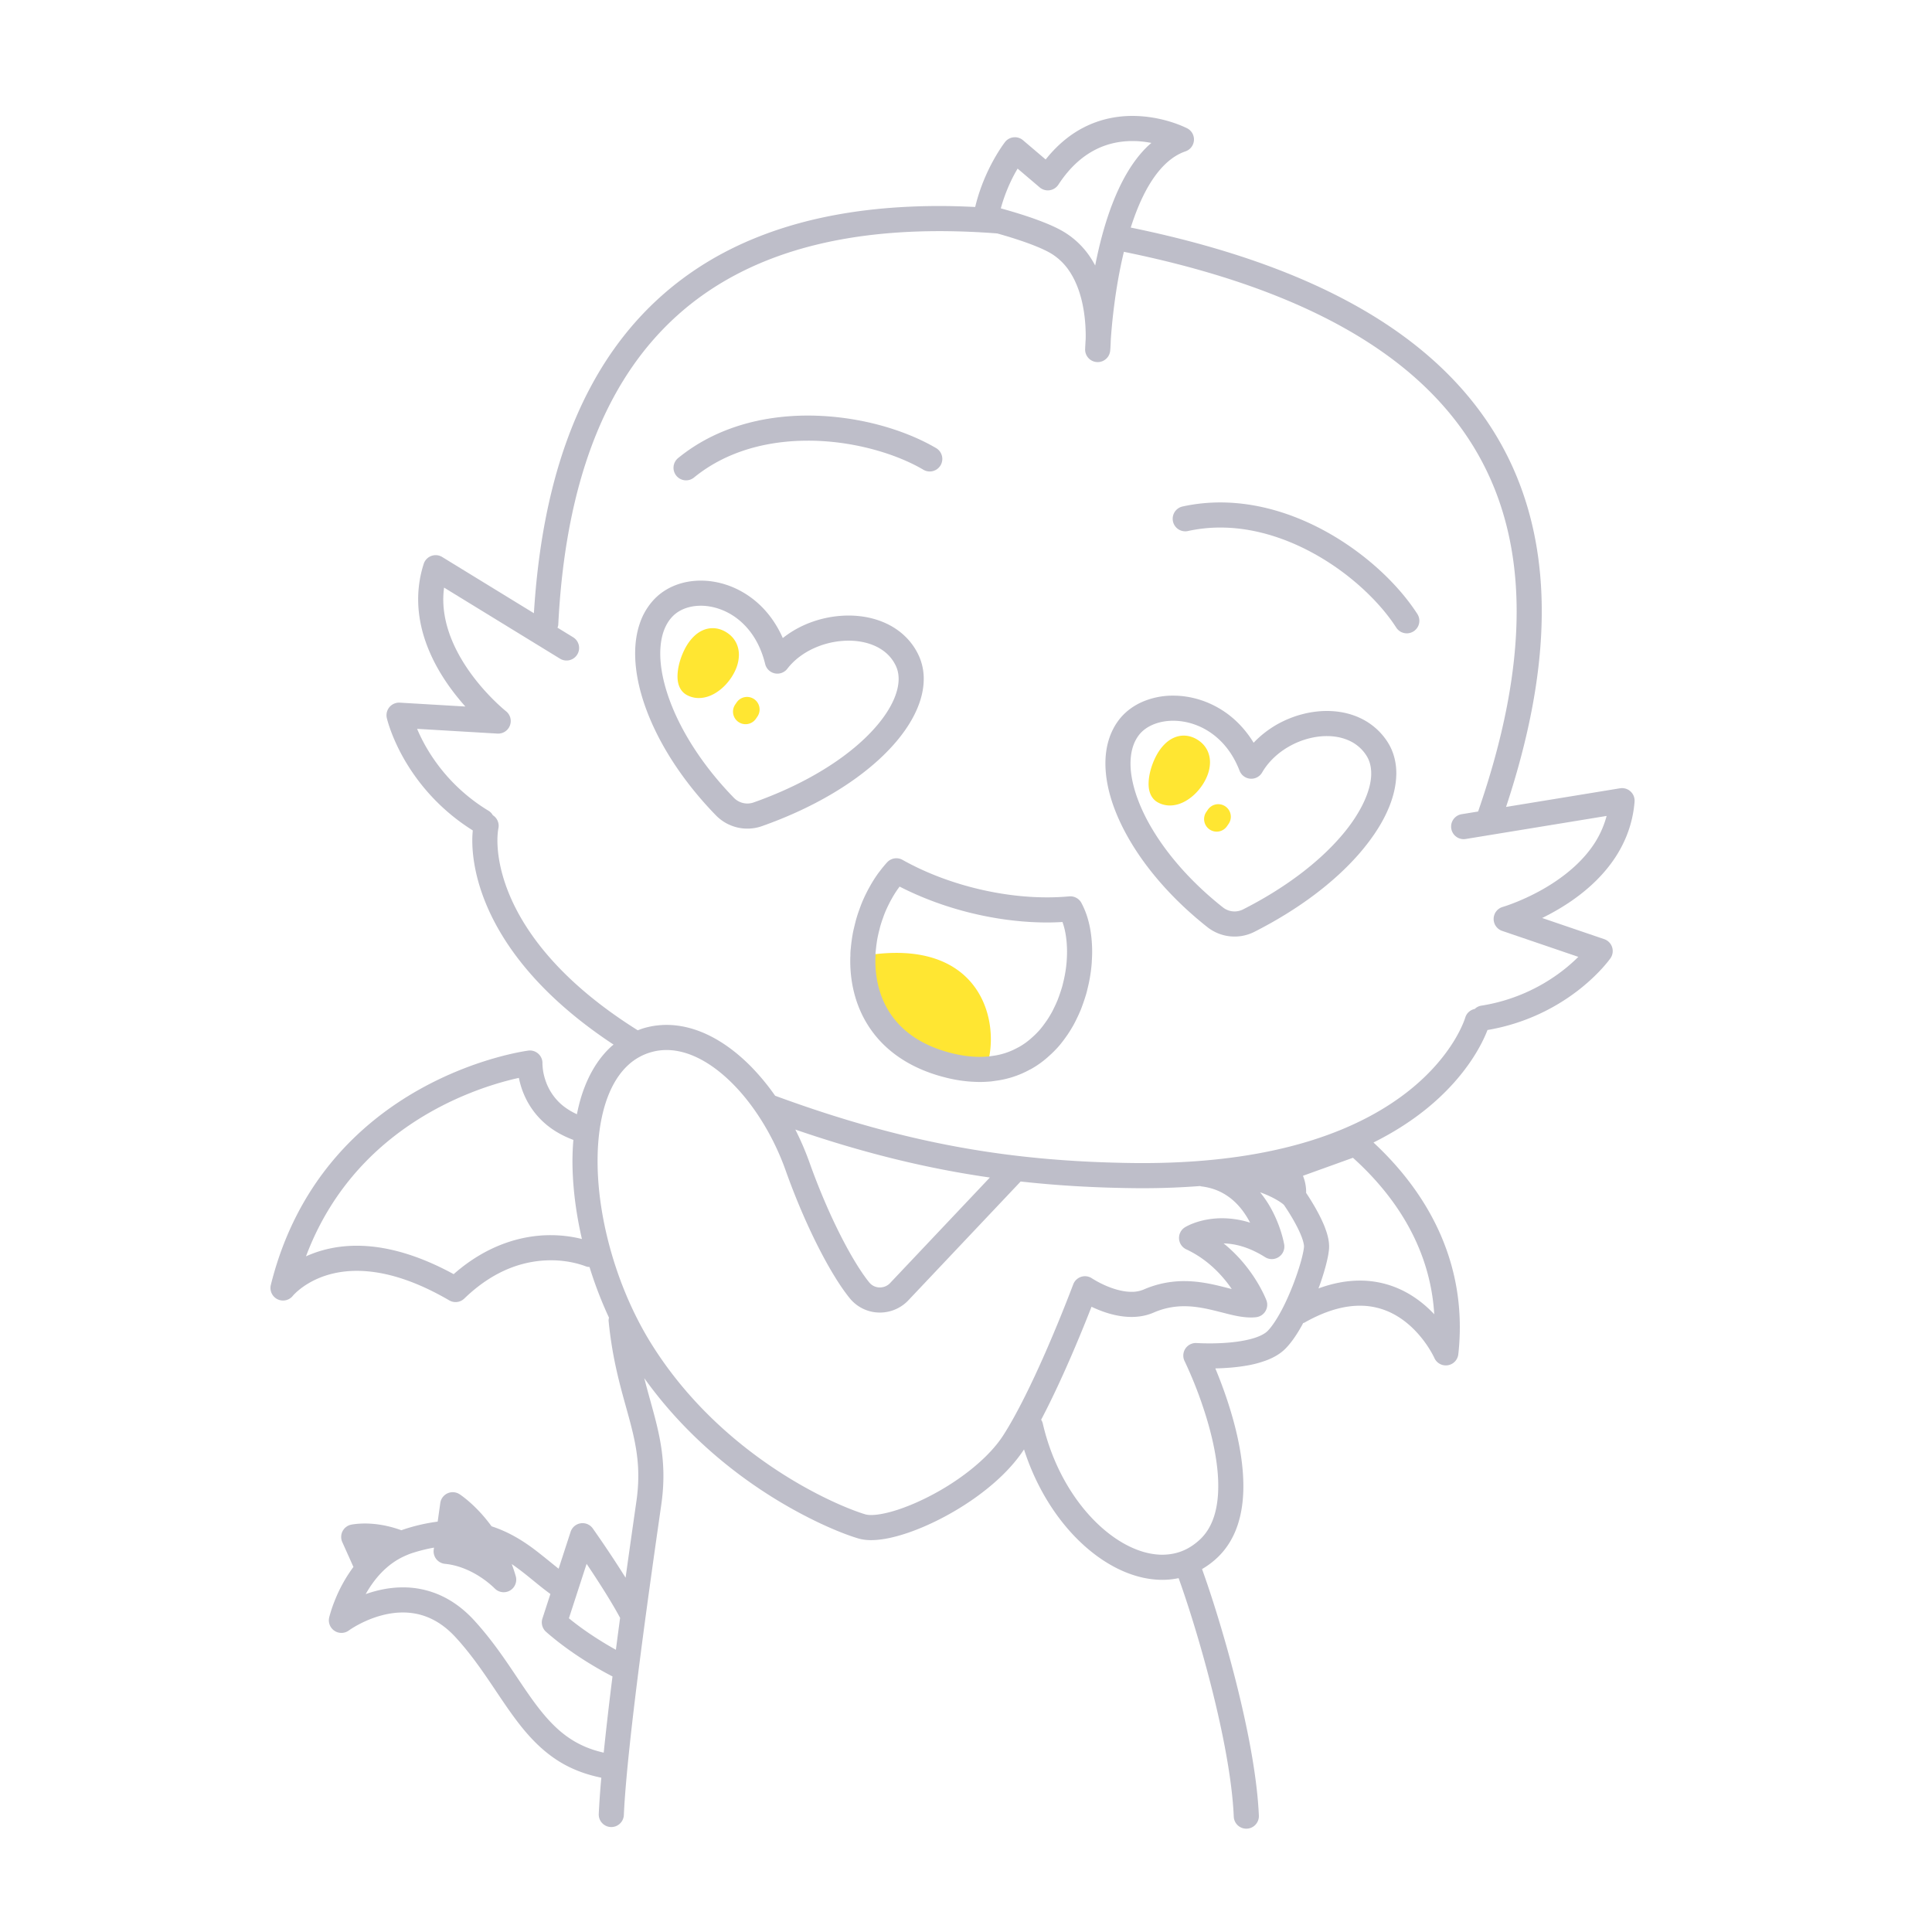 <svg xmlns="http://www.w3.org/2000/svg" width="200" height="200" fill="none"><path fill="#FFE632" d="m89.463 98.938-.14.19c-.12 4.72 2.24 9.48 8.85 11.15 1.47.37 2.82.49 4.03.399l.01-.009-.16.009c1.68-4.549-.26-13.8-12.59-11.739ZM76.26 72.712l-.152.222a1.3 1.3 0 1 0 2.146 1.468l.152-.222a1.3 1.3 0 1 0-2.146-1.468ZM76.243 66.618a2.622 2.622 0 0 0-.824-1.01c-.47-.356-1.054-.583-1.643-.58-.734 0-1.351.328-1.789.71-.664.584-1.073 1.316-1.377 2.059-.295.75-.47 1.496-.475 2.222.001.287.026.577.132.902.055.162.132.336.257.514.124.176.304.356.535.488.406.233.863.34 1.285.337.627-.002 1.174-.204 1.647-.474.708-.413 1.285-.999 1.73-1.671.438-.676.761-1.443.77-2.323a2.8 2.8 0 0 0-.248-1.174ZM125.212 85.862a1.3 1.3 0 0 0 1.808-.335l.152-.222a1.3 1.3 0 1 0-2.142-1.473l-.153.222a1.3 1.3 0 0 0 .335 1.808ZM122.757 82.908c.709-.413 1.286-.998 1.732-1.671.437-.676.76-1.442.769-2.323 0-.38-.07-.786-.248-1.174a2.623 2.623 0 0 0-.824-1.01h.001c-.472-.356-1.056-.583-1.644-.58-.734 0-1.351.329-1.789.71-.663.584-1.073 1.316-1.377 2.059-.294.75-.469 1.497-.475 2.222.002.287.026.577.132.902.055.163.132.337.258.514.124.176.303.357.534.488.407.234.863.34 1.285.338.627-.003 1.174-.204 1.646-.475Z"/><path fill="#BEBEC9" d="M71.85 49.427c3.343-2.727 7.586-3.808 11.783-3.808 4.601-.007 9.11 1.326 11.968 3.016a1.3 1.3 0 0 0 1.318-2.241c-3.344-1.959-8.19-3.368-13.286-3.375-4.627 0-9.492 1.19-13.426 4.393a1.3 1.3 0 1 0 1.643 2.015ZM138.568 55.791c-3.539-2.204-7.769-3.776-12.24-3.779-1.291 0-2.6.133-3.91.42a1.3 1.3 0 1 0 .558 2.54 15.562 15.562 0 0 1 3.352-.36c3.847-.003 7.643 1.375 10.864 3.385 3.22 2.002 5.851 4.64 7.345 6.969a1.3 1.3 0 0 0 2.187-1.407c-1.755-2.719-4.616-5.557-8.156-7.768Z"/><path fill="#BEBEC9" d="M166.786 89.372c1.276-1.727 2.227-3.865 2.424-6.383a1.301 1.301 0 0 0-1.505-1.386l-11.798 1.93c2.365-7.148 3.695-13.93 3.696-20.244.001-4.821-.771-9.375-2.44-13.581-2.499-6.313-7.025-11.81-13.796-16.244-6.566-4.303-15.239-7.635-26.313-9.907.5-1.56 1.105-3.05 1.837-4.296.532-.908 1.124-1.689 1.764-2.296.642-.608 1.323-1.042 2.066-1.297.494-.17.836-.614.875-1.134a1.298 1.298 0 0 0-.698-1.25c-.105-.047-2.448-1.275-5.662-1.284-1.535-.001-3.277.293-5.003 1.17-1.393.703-2.757 1.793-3.987 3.34l-2.344-1.993a1.292 1.292 0 0 0-.977-.302 1.292 1.292 0 0 0-.893.498c-.059.086-2.135 2.752-3.08 6.713-1.252-.06-2.486-.1-3.68-.1-7.253 0-13.453 1.091-18.696 3.158-7.868 3.093-13.545 8.415-17.29 15.303-3.608 6.626-5.458 14.682-6.017 23.692l-9.49-5.817a1.3 1.3 0 0 0-1.918.712 11.982 11.982 0 0 0-.573 3.663c0 1.99.489 3.842 1.198 5.482 1.006 2.323 2.444 4.224 3.688 5.62l-6.787-.4a1.302 1.302 0 0 0-1.345 1.586c.022.09.438 1.888 1.789 4.254a21.116 21.116 0 0 0 7.113 7.388c-.032.318-.052.662-.052 1.046 0 2.252.619 5.652 2.918 9.534 2.156 3.641 5.782 7.683 11.706 11.59-.079.068-.164.127-.24.197-1.436 1.317-2.433 3.087-3.076 5.107a18.166 18.166 0 0 0-.477 1.902 6.682 6.682 0 0 1-1.534-.949 5.696 5.696 0 0 1-1.748-2.632 5.72 5.72 0 0 1-.287-1.649v-.02a1.291 1.291 0 0 0-.42-1.003 1.29 1.29 0 0 0-1.045-.332c-.102.016-5.356.692-11.328 4.052-2.984 1.682-6.148 4.041-8.903 7.334-2.755 3.291-5.093 7.518-6.42 12.872a1.3 1.3 0 0 0 2.282 1.12v-.001c.07-.082.646-.736 1.735-1.356 1.092-.621 2.685-1.219 4.885-1.221 2.4.001 5.555.718 9.566 3.055.505.294 1.14.217 1.56-.19 3.22-3.11 6.393-3.949 8.958-3.959 1.48-.001 2.755.297 3.645.636.118.045.238.05.358.06a41.57 41.57 0 0 0 2.013 5.24c-.021.117-.048.232-.036.355.373 3.823 1.175 6.642 1.852 9.082.68 2.447 1.22 4.482 1.22 6.947 0 .805-.058 1.661-.192 2.6-.282 1.979-.684 4.774-1.123 7.94a107.201 107.201 0 0 0-1.503-2.329 123.193 123.193 0 0 0-1.892-2.769 1.294 1.294 0 0 0-1.256-.534 1.296 1.296 0 0 0-1.041.883l-1.241 3.817c-.71-.56-1.463-1.193-2.3-1.838-1.28-.983-2.79-1.951-4.642-2.551-.328-.45-.656-.854-.971-1.209-1.234-1.389-2.27-2.066-2.343-2.114a1.3 1.3 0 0 0-1.993.91l-.271 1.928a18.876 18.876 0 0 0-3.444.782l-.012.004-.305.106c-1.484-.544-2.82-.697-3.753-.697-.84 0-1.37.105-1.439.119a1.299 1.299 0 0 0-.922 1.805l1.154 2.572a15.286 15.286 0 0 0-1.759 3.063c-.53 1.229-.738 2.116-.751 2.172a1.298 1.298 0 0 0 .555 1.381 1.297 1.297 0 0 0 1.486-.044v.001c.032-.024.7-.505 1.726-.965 1.028-.462 2.409-.896 3.86-.893.88 0 1.786.152 2.704.546.918.395 1.856 1.033 2.792 2.062l.002.002c2.678 2.926 4.382 6.151 6.562 8.951 1.092 1.396 2.32 2.685 3.87 3.701 1.296.851 2.828 1.479 4.614 1.842a90.656 90.656 0 0 0-.265 3.748 1.3 1.3 0 0 0 2.598.117c.164-3.717.88-10.007 1.682-16.217.801-6.216 1.688-12.375 2.195-15.925.15-1.054.218-2.036.218-2.967 0-2.862-.637-5.198-1.314-7.642-.222-.799-.448-1.617-.667-2.475 3.716 5.194 8.189 8.99 12.188 11.633a48.42 48.42 0 0 0 6.04 3.403c1.733.812 3.098 1.314 3.95 1.563.426.123.86.167 1.31.168 1.153-.005 2.443-.294 3.85-.773 2.102-.725 4.44-1.901 6.593-3.385 2.125-1.47 4.068-3.232 5.379-5.233 1.161 3.607 3.026 6.7 5.257 9.018 1.333 1.382 2.794 2.493 4.326 3.268 1.53.774 3.137 1.214 4.739 1.215a8.067 8.067 0 0 0 1.682-.176c.91 2.514 2.235 6.697 3.38 11.21 1.185 4.655 2.171 9.672 2.33 13.482a1.3 1.3 0 0 0 2.598-.111c-.179-4.139-1.202-9.253-2.408-14.011-1.177-4.637-2.527-8.896-3.474-11.508a8.579 8.579 0 0 0 1.585-1.185c1.021-.965 1.704-2.156 2.118-3.424.415-1.27.575-2.621.575-3.986-.005-3.352-.953-6.827-1.881-9.508a48.353 48.353 0 0 0-1.021-2.67c.963-.02 2.135-.092 3.313-.304a10.95 10.95 0 0 0 2.116-.585c.675-.274 1.321-.636 1.858-1.185.633-.657 1.177-1.48 1.686-2.394.04-.072.077-.151.116-.225.045-.019.092-.02.134-.044 2.287-1.298 4.177-1.752 5.738-1.753a7.31 7.31 0 0 1 3.403.821c1.442.74 2.542 1.896 3.266 2.877.362.489.63.931.803 1.243.087.156.15.279.189.36l.042.087.007.016.001.001a1.3 1.3 0 0 0 2.481-.382c.107-.962.156-1.9.156-2.812.002-4.725-1.357-8.778-3.276-12.103-1.643-2.848-3.688-5.17-5.662-7.002 2.227-1.112 4.073-2.332 5.578-3.566 4.109-3.365 5.718-6.758 6.225-8.081a21.102 21.102 0 0 0 9.465-4.166c2.145-1.679 3.21-3.186 3.264-3.262a1.302 1.302 0 0 0-.645-1.977l-6.424-2.19c.84-.414 1.775-.929 2.726-1.56 1.545-1.03 3.138-2.368 4.415-4.1ZM57.024 127.864c-2.953-.009-6.594.979-10.06 4.036-3.942-2.15-7.29-2.943-10.024-2.942-2.159-.002-3.918.485-5.265 1.098 1.238-3.292 2.902-6.001 4.777-8.244 3.773-4.512 8.429-7.143 12.153-8.638a33.3 33.3 0 0 1 4.632-1.484c.179-.042.323-.072.478-.106.127.634.351 1.403.764 2.223a8.229 8.229 0 0 0 2.029 2.57c.755.642 1.705 1.201 2.848 1.626a27.497 27.497 0 0 0-.096 2.183c.004 2.574.343 5.317.98 8.076a13.344 13.344 0 0 0-3.216-.398Zm5.472 53.57c-1.36-.307-2.468-.79-3.437-1.423-1.842-1.202-3.24-2.997-4.717-5.161-1.477-2.156-3.017-4.653-5.219-7.069l.002.002c-1.16-1.278-2.419-2.157-3.69-2.702a9.38 9.38 0 0 0-3.731-.757c-1.45.002-2.755.312-3.848.698.418-.741.948-1.516 1.612-2.206.694-.72 1.52-1.345 2.513-1.775l.082-.035.04-.02c.055-.024.116-.038.167-.069.115-.046.242-.092.397-.144.809-.26 1.558-.44 2.261-.564l-.028.204c-.05.348.048.708.266.985.217.277.545.456.895.49 1.462.139 2.769.77 3.703 1.387a10.068 10.068 0 0 1 1.36 1.073l.063.062.012.012c.41.432 1.065.529 1.584.236.518-.295.771-.91.61-1.484a16.325 16.325 0 0 0-.418-1.262c.33.224.651.46.97.704 1.015.776 1.982 1.633 3.032 2.393l-.826 2.541a1.302 1.302 0 0 0 .377 1.377c2.664 2.342 5.661 3.991 6.877 4.618a359.671 359.671 0 0 0-.909 7.889Zm1.26-10.65c-1.224-.68-3.111-1.824-4.863-3.26l1.833-5.638c.24.358.495.741.76 1.146.939 1.43 1.979 3.09 2.69 4.419.004.009.013.014.018.022-.146 1.09-.293 2.198-.437 3.311Zm41.229-152.696c.126-.237.244-.44.358-.633l2.287 1.944c.283.24.661.35 1.028.296a1.31 1.31 0 0 0 .903-.576c1.221-1.866 2.543-2.967 3.848-3.631 1.305-.661 2.617-.887 3.827-.888.704 0 1.362.082 1.956.196-.169.146-.339.292-.498.45-1.574 1.572-2.696 3.661-3.559 5.9-.792 2.067-1.356 4.271-1.762 6.34a9.95 9.95 0 0 0-.56-.935 8.618 8.618 0 0 0-2.581-2.486c-.677-.418-1.48-.776-2.332-1.11-1.52-.59-3.19-1.082-4.296-1.385.373-1.373.9-2.578 1.381-3.482Zm-1.116 130.477c-1.37 2.15-4.007 4.296-6.723 5.825-1.357.768-2.731 1.39-3.959 1.812-1.223.424-2.313.636-3.005.632a2.188 2.188 0 0 1-.582-.064c-.669-.195-1.951-.66-3.572-1.421-4.879-2.286-12.881-7.261-18.395-15.912-3.706-5.791-5.78-13.188-5.772-19.251-.003-2.962.494-5.593 1.442-7.539.473-.974 1.053-1.776 1.73-2.396a5.839 5.839 0 0 1 2.37-1.329 5.76 5.76 0 0 1 1.598-.224c1.122 0 2.29.317 3.47.931 1.77.917 3.546 2.512 5.09 4.531 1.546 2.018 2.863 4.453 3.772 7.011 1.069 3.001 2.256 5.723 3.408 7.984 1.156 2.263 2.26 4.053 3.233 5.248a4.006 4.006 0 0 0 3.112 1.473 4.059 4.059 0 0 0 2.834-1.153l.039-.038 11.7-12.377c3.743.417 7.486.63 11.346.685a78.028 78.028 0 0 0 7.231-.215c.037.008.068.03.106.034 1.269.15 2.226.6 3.015 1.207.913.701 1.582 1.645 2.053 2.55a9.767 9.767 0 0 0-2.899-.457c-2.296.003-3.713.856-3.844.935a1.301 1.301 0 0 0 .134 2.284c2.112.984 3.592 2.54 4.542 3.867.059.083.11.162.166.243-.247-.062-.504-.128-.774-.198-1.174-.295-2.566-.621-4.141-.622a10.41 10.41 0 0 0-4.199.87 3.154 3.154 0 0 1-1.261.239c-.927.005-1.988-.331-2.788-.694a10.536 10.536 0 0 1-1.227-.651l-.062-.039-.011-.007a1.298 1.298 0 0 0-1.946.621 156.235 156.235 0 0 1-2.914 7.125c-1.305 2.971-2.891 6.265-4.317 8.48Zm-21.538-31.633c7.198 2.473 13.719 4.044 20.139 4.965l-10.366 10.965c-.29.28-.65.413-1.017.414a1.402 1.402 0 0 1-1.1-.518c-.778-.949-1.836-2.635-2.93-4.784-1.096-2.152-2.244-4.781-3.274-7.675a29.562 29.562 0 0 0-1.452-3.367Zm52.657 12.149c-.016.27-.144.915-.363 1.668a28.276 28.276 0 0 1-1.476 3.919c-.609 1.319-1.339 2.52-1.918 3.105-.176.186-.509.402-.962.583-.678.275-1.6.467-2.52.573-.921.108-1.841.138-2.551.138a24.778 24.778 0 0 1-1.23-.031l-.083-.005a1.304 1.304 0 0 0-1.171.573 1.306 1.306 0 0 0-.085 1.301l.035.07a42.776 42.776 0 0 1 1.876 4.688c.823 2.448 1.578 5.497 1.573 8.172.001 1.16-.14 2.244-.446 3.176-.308.935-.768 1.713-1.434 2.345-1.189 1.113-2.476 1.58-3.906 1.588-1.119.001-2.334-.311-3.566-.935-1.847-.932-3.715-2.566-5.282-4.741-1.568-2.174-2.838-4.882-3.538-7.939a1.274 1.274 0 0 0-.162-.36c1.207-2.289 2.37-4.85 3.34-7.113.792-1.85 1.448-3.488 1.876-4.582.093.045.187.09.288.135 1.001.444 2.348.915 3.851.921.742 0 1.53-.122 2.294-.453a7.792 7.792 0 0 1 3.166-.656c1.21-.001 2.373.256 3.503.543 1.134.279 2.214.612 3.384.622.179 0 .361-.009.546-.029.401-.045.754-.27.964-.614.211-.345.25-.761.107-1.139-.029-.073-.513-1.342-1.641-2.92a15.289 15.289 0 0 0-2.786-2.967c1.132.029 2.572.34 4.291 1.423a1.3 1.3 0 0 0 1.977-1.314c-.019-.09-.32-1.922-1.481-3.935a11.06 11.06 0 0 0-1.012-1.463c.086.032.179.061.263.094 1.001.384 1.814.86 2.199 1.203.198.288.691 1.026 1.148 1.86.262.479.512.99.683 1.442.176.448.257.849.251 1.007l-.002.047Zm10.603-2.508c1.545 2.684 2.66 5.828 2.882 9.479-.803-.851-1.827-1.715-3.106-2.375a9.938 9.938 0 0 0-4.595-1.11c-1.32-.001-2.751.251-4.283.811.067-.183.139-.369.201-.548.246-.712.45-1.385.602-1.985.152-.603.255-1.116.29-1.586l.002-.019.006-.206c-.007-.738-.214-1.397-.468-2.055-.389-.977-.928-1.926-1.375-2.654a24.998 24.998 0 0 0-.538-.838c.001-.037.003-.069.003-.109a4.437 4.437 0 0 0-.331-1.661l5.175-1.864c1.937 1.743 3.96 3.985 5.535 6.72Zm9.911-30.208 7.887 2.689c-.43.427-.969.917-1.629 1.427a18.488 18.488 0 0 1-8.444 3.629 1.26 1.26 0 0 0-.649.335c-.457.097-.85.423-.985.903h-.002c-.021.064-1.122 3.796-5.787 7.526-4.668 3.726-12.954 7.522-27.591 7.528-.415 0-.835-.003-1.26-.009-12.24-.183-23.077-1.916-36.801-6.962a23.929 23.929 0 0 0-2.433-2.957c-1.273-1.3-2.659-2.382-4.136-3.152-1.476-.768-3.055-1.224-4.67-1.224-.772 0-1.55.105-2.315.325-.229.065-.447.15-.666.233-6.3-3.947-9.92-7.968-11.974-11.434-2.061-3.48-2.555-6.424-2.555-8.21 0-.553.049-.994.105-1.28a1.294 1.294 0 0 0-.582-1.342 1.262 1.262 0 0 0-.426-.451 18.48 18.48 0 0 1-6.5-6.65 17.265 17.265 0 0 1-.912-1.84l8.317.492a1.298 1.298 0 0 0 1.292-.836 1.298 1.298 0 0 0-.41-1.483l-.01-.008c-.152-.12-1.821-1.49-3.411-3.606-.796-1.057-1.57-2.3-2.138-3.65-.569-1.353-.93-2.808-.929-4.32 0-.398.03-.802.084-1.209l11.997 7.355a1.3 1.3 0 0 0 1.36-2.216l-1.615-.99c.03-.1.072-.196.077-.305.612-12.254 3.645-22.444 9.85-29.514 3.105-3.54 7.008-6.33 11.889-8.256 4.88-1.924 10.747-2.976 17.742-2.976a77.5 77.5 0 0 1 5.966.24c.561.157 1.232.354 1.927.58.699.225 1.423.48 2.075.744.651.263 1.234.542 1.624.785a6.02 6.02 0 0 1 1.805 1.745c.709 1.032 1.152 2.29 1.405 3.512.254 1.221.319 2.4.318 3.245 0 .128-.003.234-.005.346-.041.63-.055 1.012-.055 1.025a1.3 1.3 0 0 0 2.591.184c.004-.03.046-.45.062-1.105.113-1.717.451-5.412 1.36-9.16 14.678 2.986 24.815 7.834 31.247 14.046 3.282 3.169 5.621 6.69 7.155 10.553 1.531 3.862 2.256 8.076 2.256 12.622.001 6.318-1.409 13.275-3.99 20.718l-1.704.279a1.3 1.3 0 1 0 .42 2.566l14.588-2.387a9.927 9.927 0 0 1-1.624 3.364c-1.554 2.117-3.848 3.665-5.762 4.65-.955.494-1.812.85-2.422 1.08-.305.115-.549.199-.713.252l-.183.059-.043.012-.007.003a1.297 1.297 0 0 0-.941 1.217c-.014.57.341 1.079.88 1.263Z"/><path fill="#BEBEC9" d="M94.397 74.475c.78-1.387 1.227-2.8 1.228-4.193a5.744 5.744 0 0 0-.57-2.535c-.676-1.394-1.78-2.429-3.051-3.078-1.273-.654-2.711-.947-4.164-.948a11.346 11.346 0 0 0-4.606.993 10.45 10.45 0 0 0-2.2 1.338c-.729-1.658-1.766-2.985-2.971-3.948-1.673-1.339-3.64-1.997-5.515-1.998-1.795 0-3.543.612-4.79 1.895a6.763 6.763 0 0 0-1.531 2.55c-.327.958-.477 2.001-.477 3.099.004 2.491.762 5.28 2.173 8.156 1.414 2.873 3.492 5.83 6.195 8.605a4.545 4.545 0 0 0 4.76 1.11c5.193-1.837 9.308-4.306 12.177-6.956 1.434-1.327 2.56-2.701 3.342-4.09Zm-7.253 3.933c-2.38 1.73-5.452 3.361-9.133 4.662a1.948 1.948 0 0 1-2.032-.474c-2.522-2.588-4.444-5.336-5.723-7.938-1.282-2.6-1.91-5.056-1.906-7.008 0-.86.119-1.62.337-2.26.22-.64.532-1.16.939-1.58.665-.69 1.705-1.103 2.922-1.104 1.263-.001 2.675.453 3.89 1.427 1.213.976 2.249 2.462 2.773 4.609.118.487.504.86.994.965.491.104.995-.082 1.3-.48.698-.908 1.677-1.64 2.794-2.141a8.76 8.76 0 0 1 3.541-.765c1.101 0 2.138.229 2.975.66.84.436 1.482 1.048 1.903 1.906.203.419.307.873.308 1.395.001.821-.275 1.82-.894 2.918-.924 1.645-2.607 3.48-4.988 5.208ZM140.825 74.342c-1.085-.513-2.272-.742-3.467-.742-1.731.002-3.486.475-5.055 1.335a10.553 10.553 0 0 0-2.528 1.953c-.832-1.36-1.875-2.44-3.029-3.22-1.663-1.126-3.53-1.656-5.298-1.656a7.948 7.948 0 0 0-3.176.636c-.974.425-1.843 1.069-2.485 1.93-.939 1.26-1.358 2.816-1.355 4.457.007 2.62 1.013 5.516 2.809 8.44 1.802 2.922 4.417 5.869 7.748 8.502a4.545 4.545 0 0 0 4.864.486c4.658-2.364 8.28-5.166 10.776-8.005 2.485-2.844 3.9-5.72 3.917-8.4.003-1.185-.302-2.336-.948-3.312a6.758 6.758 0 0 0-2.773-2.404Zm-2.149 12.4c-2.229 2.54-5.598 5.17-9.999 7.402a1.947 1.947 0 0 1-2.077-.208c-3.108-2.455-5.525-5.195-7.145-7.825-1.625-2.627-2.431-5.147-2.424-7.076.003-1.217.299-2.175.841-2.903.339-.455.825-.832 1.439-1.1.613-.268 1.348-.42 2.137-.42 1.249 0 2.617.379 3.839 1.208 1.223.831 2.313 2.103 3.032 3.961.18.468.61.789 1.11.829.5.04.976-.21 1.227-.644.663-1.143 1.696-2.094 2.897-2.752 1.198-.66 2.557-1.016 3.805-1.014.863 0 1.668.167 2.355.492a4.137 4.137 0 0 1 1.714 1.486c.339.517.517 1.122.52 1.88.017 1.698-1.029 4.148-3.271 6.684ZM109.449 108.479l-.002.002.002-.002ZM112.209 94.004l.001.004.004.007-.005-.01Z"/><path fill="#BEBEC9" d="m113.041 97.828-.001-.006v-.008a13.166 13.166 0 0 0-.132-1.343l-.001-.003a10.724 10.724 0 0 0-.273-1.273 8.43 8.43 0 0 0-.702-1.751 1.3 1.3 0 0 0-1.248-.651c-.741.067-1.504.102-2.283.102-4.939.005-10.525-1.384-14.973-3.882a1.3 1.3 0 0 0-1.588.25c-.268.29-.52.599-.76.92v-.002c-.01.01-.016.022-.024.032-.007.01-.015.017-.022.026h.002a5.48 5.48 0 0 0-.274.373l-.01.015-.005.006c-.246.361-.496.757-.725 1.178h-.001l-.007.014-.017.028h.001c-.115.2-.213.393-.299.563v.002c-.088.176-.184.367-.278.577l-.002.005-.004.008c-.174.383-.328.777-.465 1.18l-.002-.001c-.009.023-.013.04-.022.062l-.007.019c-.083.22-.138.404-.18.53l-.011.035-.03.1c-.061.195-.114.39-.16.588-.005.015-.008.032-.012.047l-.002.007c-.043.165-.086.339-.125.516l-.018.064-.02.085c-.04.188-.084.396-.121.625-.075.445-.126.875-.167 1.305h-.001l-.001.01-.003.024h.002a5.046 5.046 0 0 0-.037.593v.118l-.008.13-.002.04c-.004.133-.005.26-.005.382-.002 2.525.661 5.107 2.259 7.29 1.593 2.185 4.11 3.911 7.577 4.781a14.63 14.63 0 0 0 3.568.468c.286 0 .568-.011.847-.031v.001l.008-.001h.021v-.002c.21-.012.442-.037.685-.08l.001.005.077-.014.017-.002v-.001a9.92 9.92 0 0 0 3.514-1.146l.085-.037a9.824 9.824 0 0 0 1.923-1.386l.001.001.012-.011.011-.01-.001-.001c.294-.26.568-.534.825-.812.146-.158.279-.316.405-.475l.003-.005c.112-.143.225-.287.348-.457l.003-.005.304-.424.022-.034c.223-.333.42-.662.601-.981l.008-.015c.198-.36.358-.705.507-1.023l.013-.028.211-.482.021-.052c.204-.525.385-1.057.544-1.588l.002-.007c.06-.207.103-.391.142-.557h.001l.001-.007.003-.013c.226-.9.367-1.798.432-2.683l.003-.096v-.034a13.534 13.534 0 0 0 .019-1.686Zm-2.615 1.588-.002.054a13.178 13.178 0 0 1-.362 2.239l-.005.02c-.04.169-.075.314-.111.439-.139.464-.297.926-.471 1.377l-.183.418c-.149.316-.285.606-.425.861-.156.275-.317.541-.49.802l-.278.389c-.095.13-.183.245-.289.38a5.34 5.34 0 0 1-.272.32l-.002.002a8.573 8.573 0 0 1-.653.644l-.023.021a7.169 7.169 0 0 1-1.423 1.03l-.054.023a7.293 7.293 0 0 1-2.723.883l-.094.015a3.034 3.034 0 0 1-.43.047l-.03.001c-.22.017-.448.025-.684.025-.884 0-1.865-.12-2.932-.389-2.984-.76-4.894-2.135-6.115-3.796-1.217-1.663-1.756-3.672-1.757-5.754 0-.1 0-.194.003-.281l.01-.147.002-.082v-.16c0-.106.006-.197.02-.312l.003-.034c.038-.398.084-.776.148-1.159l.002-.01c.022-.136.055-.297.092-.471l.006-.02.02-.086c.033-.157.078-.337.125-.51l.013-.054c.03-.137.07-.282.12-.443l.005-.015.025-.085c.067-.205.112-.353.144-.429l.03-.08c.115-.346.247-.681.398-1.01l.006-.012a13.1 13.1 0 0 1 .235-.49c.088-.175.167-.33.239-.452l.024-.042c.18-.335.396-.678.616-.999l.015-.021.168-.23.04-.053c4.7 2.407 10.209 3.71 15.274 3.715.535 0 1.062-.02 1.586-.05.051.143.099.294.144.453l.001.005c.082.288.153.618.206.962.052.342.088.707.105 1.083l.001.014c.011.183.015.37.015.562 0 .287-.011.585-.033.892Z"/><path fill="#BEBEC9" d="m88.238 96.872.002-.007v-.002l-.002.01ZM112.634 95.192l.001.004-.001-.004Z"/></svg>